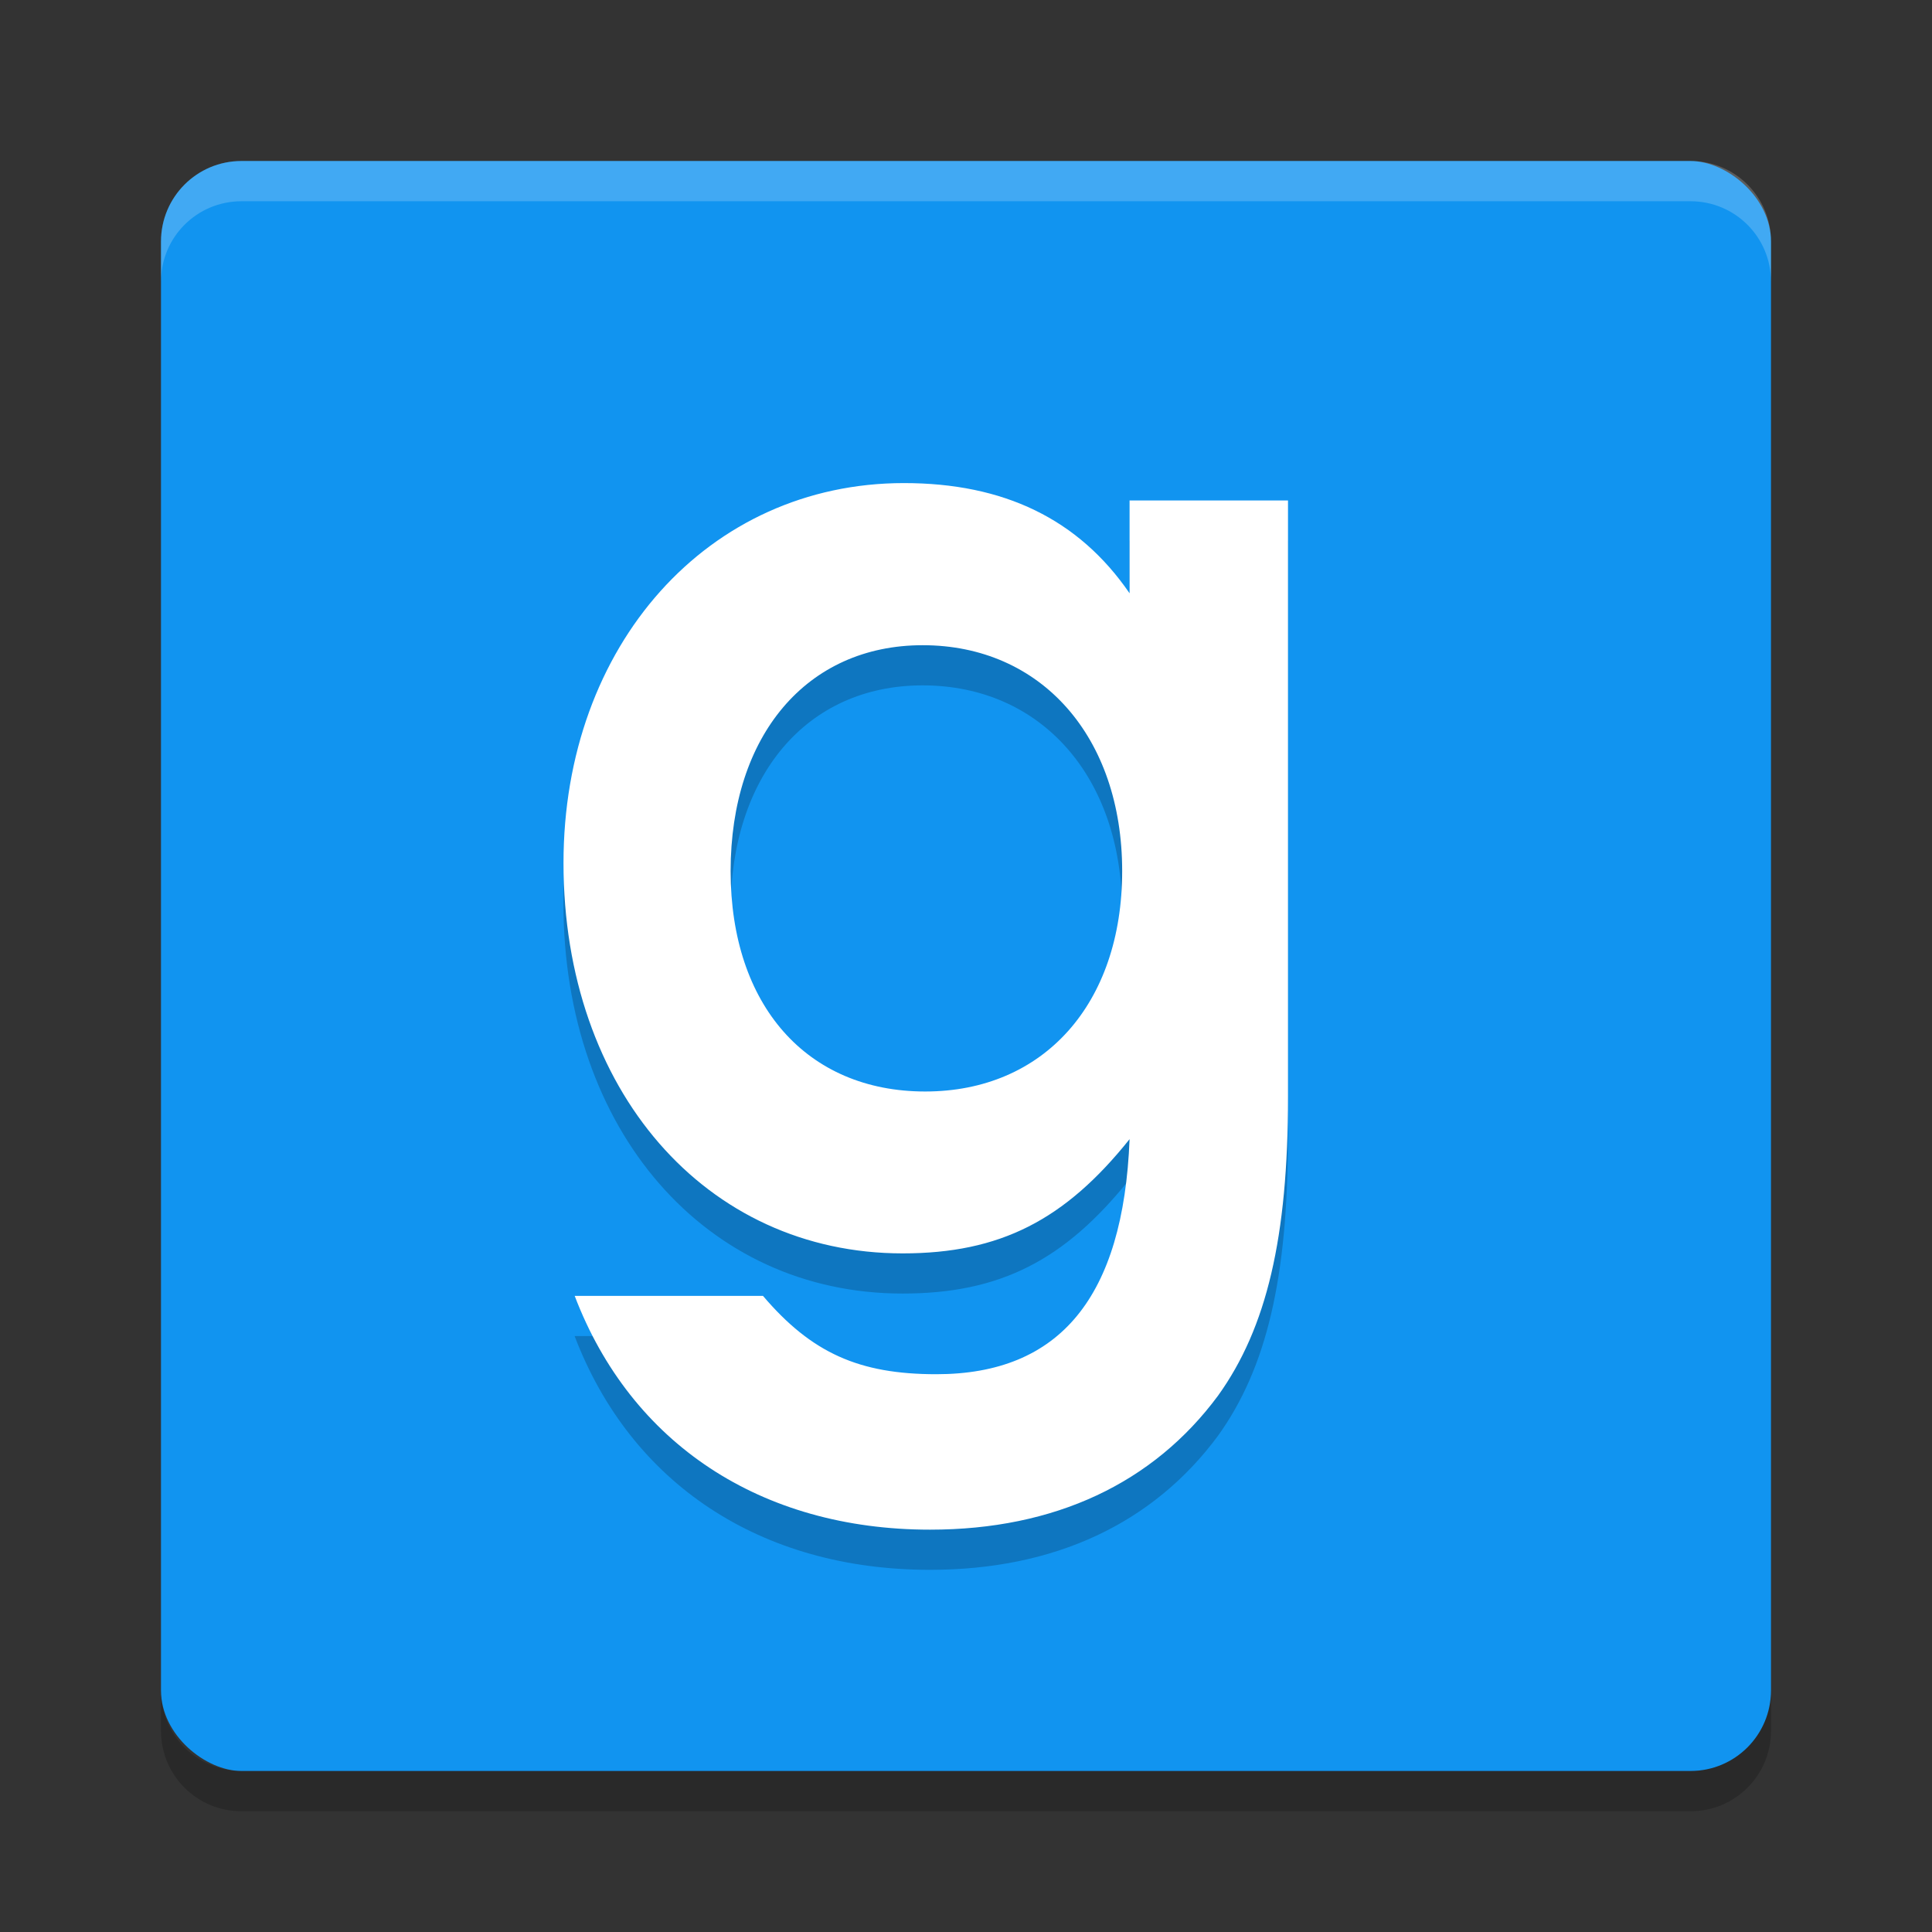 <svg height="24" width="24" xmlns="http://www.w3.org/2000/svg"><rect width="100%" height="100%" fill="#333333" stroke="none"/><g transform="translate(1 1)"><rect fill="#1194f0" height="20" rx="1" transform="matrix(0 -1 -1 0 0 0)" width="20" x="-21" y="-21"/><path d="m2 1c-.554 0-1 .446-1 1v .5c0-.554.446-1 1-1h18c .554 0 1 .446 1 1v-.5c0-.554-.446-1-1-1z" fill="#fff" opacity=".2"/><path d="m2 21.5c-.554 0-1-.446-1-1v-.5c0 .554.446 1 1 1h18c .554 0 1-.446 1-1v .5c0 .554-.446 1-1 1z" opacity=".2"/><path d="m13.032 5.715v1.155c-.635-.924-1.565-1.369-2.804-1.369-2.432 0-4.229 2.013-4.229 4.718 0 2.821 1.766 4.85 4.213 4.85 1.208 0 2.014-.412 2.819-1.419-.077 1.963-.867 2.92-2.401 2.92-.96 0-1.549-.264-2.153-.973h-2.339c.698 1.831 2.308 2.904 4.415 2.904 1.549 0 2.773-.577 3.578-1.666.604-.842.868-1.964.868-3.712v-7.407h-1.967m-2.571 1.798c1.472 0 2.478 1.138 2.478 2.805 0 1.65-.976 2.739-2.447 2.739s-2.417-1.072-2.417-2.739c0-1.683.945-2.805 2.386-2.805" opacity=".2"/><path d="m13.032 5.215v1.155c-.634-.924-1.564-1.369-2.803-1.369-2.432 0-4.229 2.013-4.229 4.719 0 2.821 1.766 4.85 4.213 4.85 1.208 0 2.014-.412 2.819-1.419-.077 1.963-.867 2.92-2.401 2.92-.96 0-1.549-.264-2.153-.973h-2.339c.698 1.831 2.308 2.904 4.415 2.904 1.549 0 2.773-.577 3.578-1.666.604-.842.868-1.964.868-3.712v-7.407h-1.967m-2.571 1.798c1.472 0 2.478 1.138 2.478 2.805 0 1.65-.976 2.739-2.447 2.739s-2.417-1.072-2.417-2.739c0-1.683.945-2.805 2.386-2.805" fill="#fff"/></g></svg>